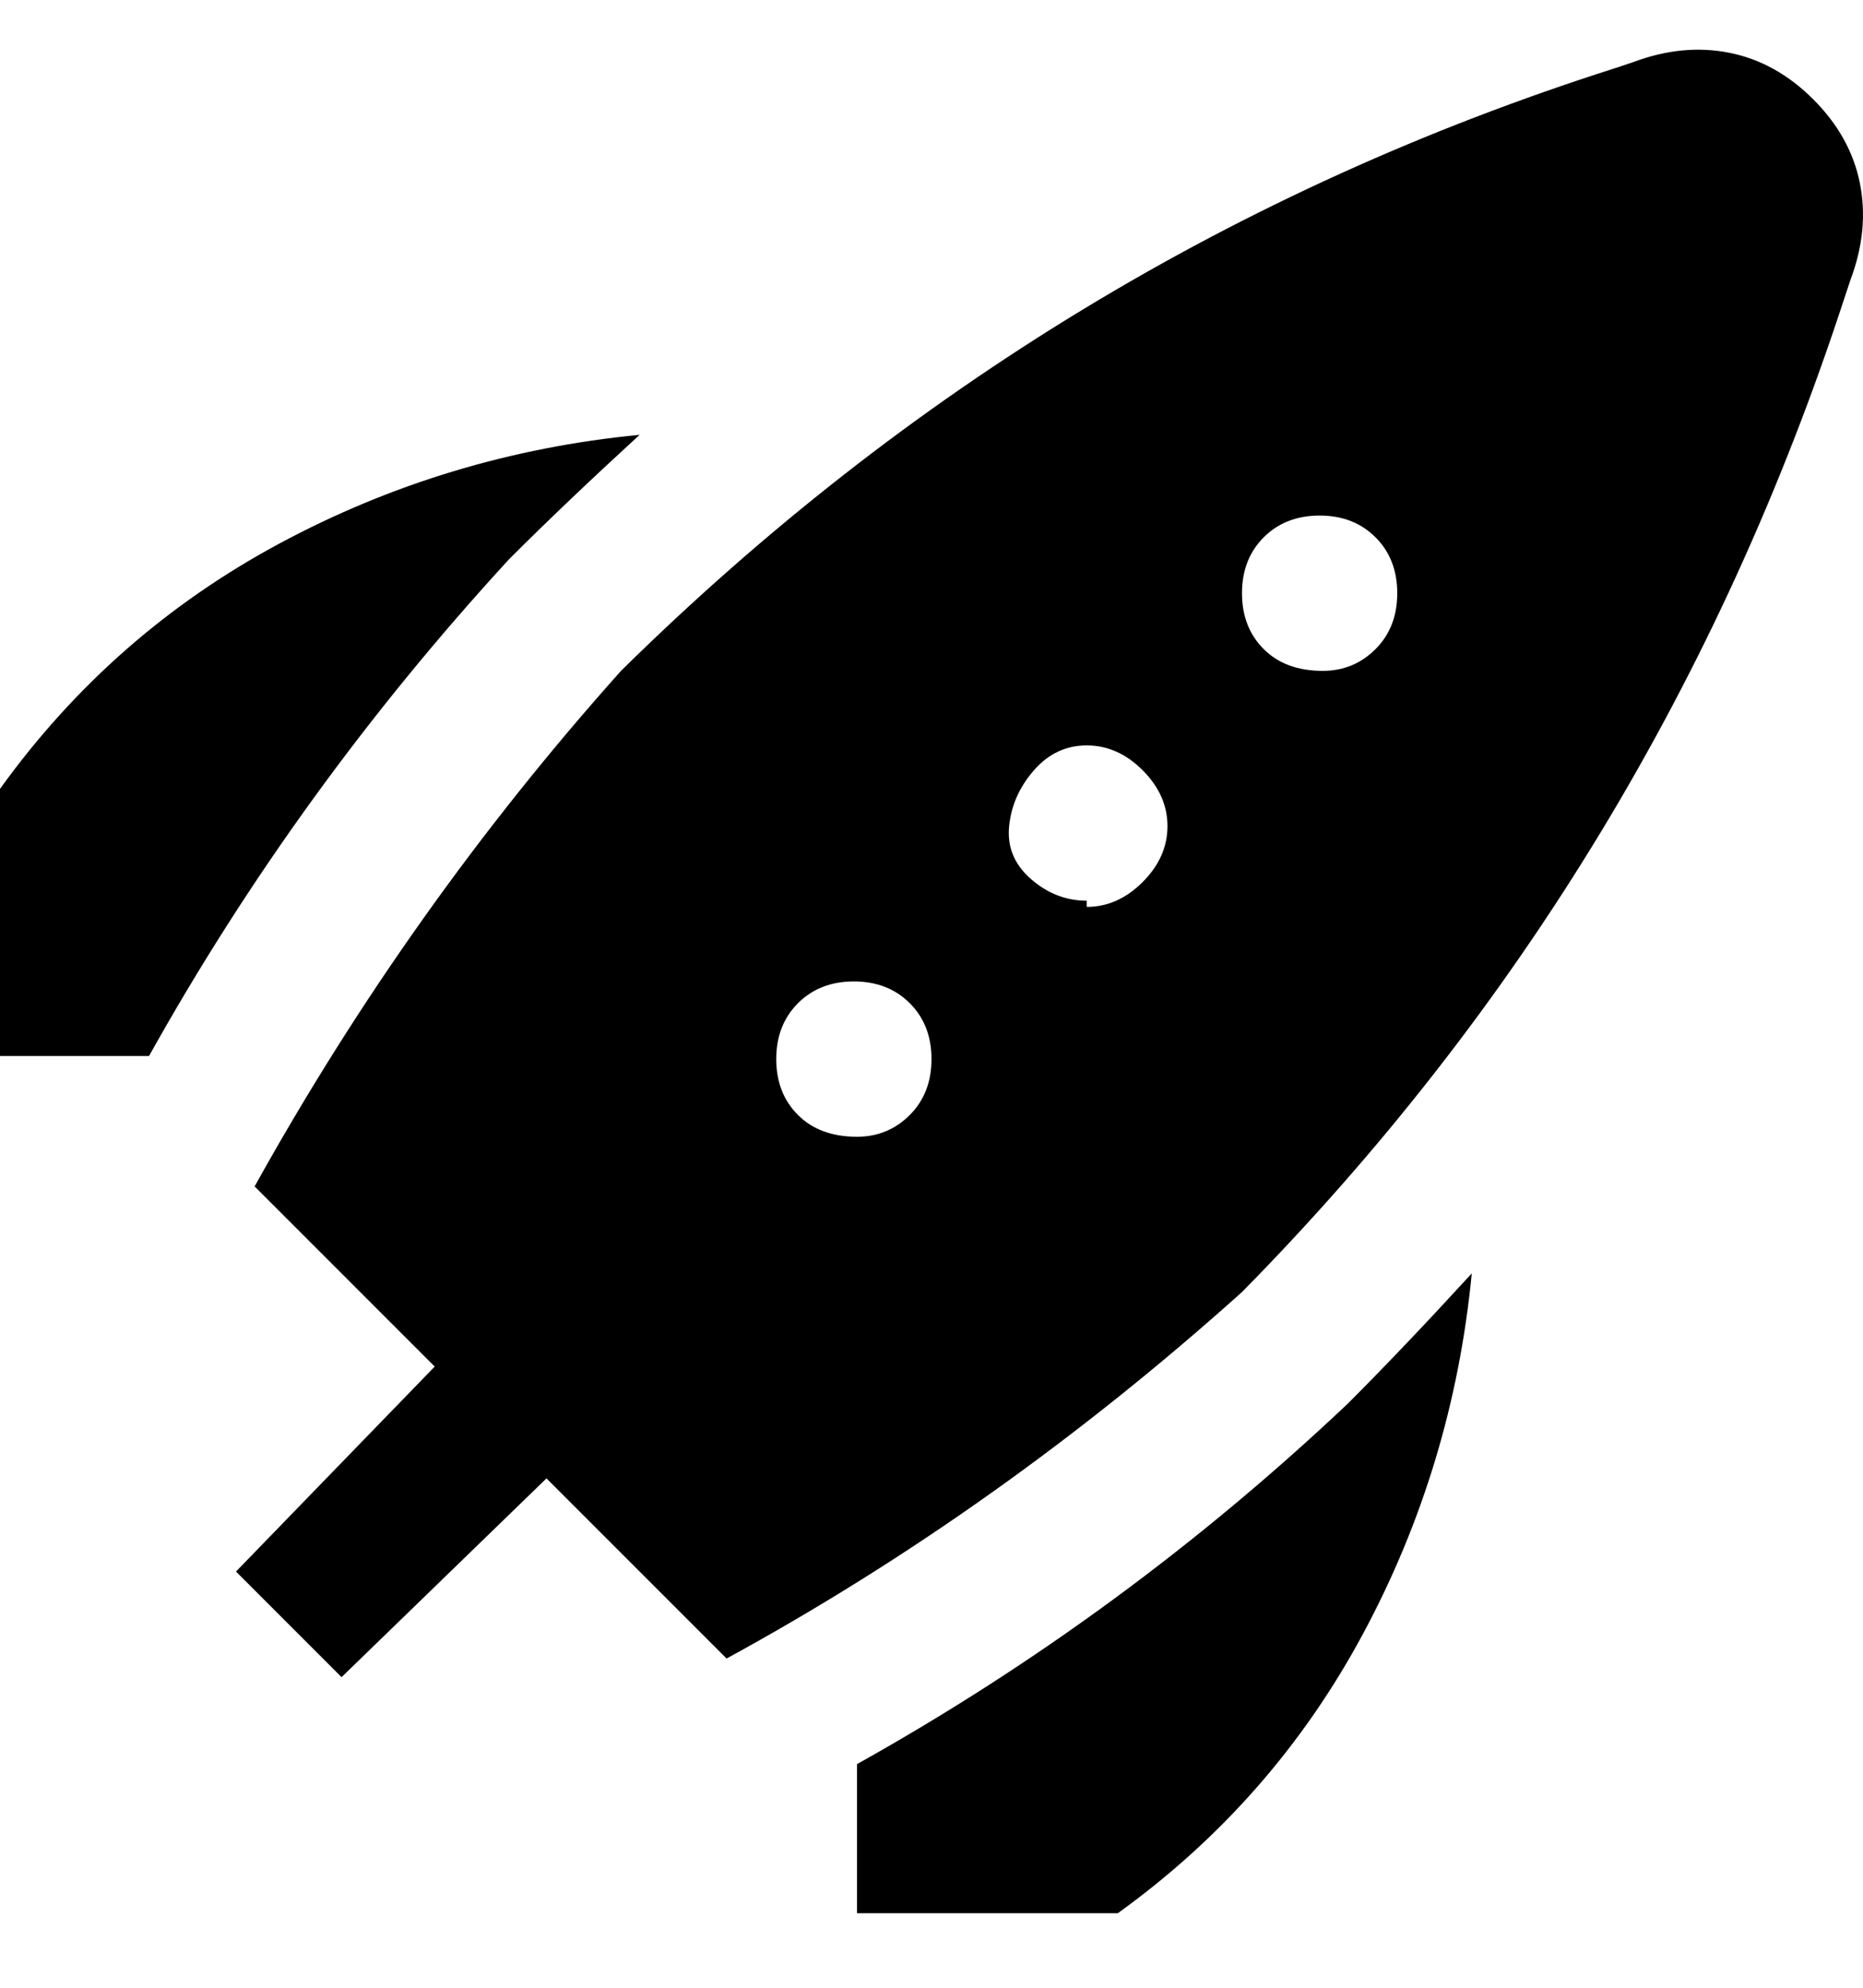 <svg viewBox="0 0 300 320" xmlns="http://www.w3.org/2000/svg"><path d="M292 16q-6-6-13.5-7.5T263 10l-3 1q-91 29-160 97-34 38-59 83l29 29-32 33 17 17 33-32 29 29q44-24 83-59 67-68 97-160l1-3q3-8 1.5-15.5T292 16zM138 183q-6 0-9.5-3.5t-3.5-9q0-5.5 3.5-9t9-3.5q5.5 0 9 3.5t3.5 9q0 5.5-3.5 9T138 183zm37-38q-5 0-9-3.5t-3.5-8.5q.5-5 4-9t8.5-4q5 0 9 4t4 9q0 5-4 9t-9 4v-1zm38-37q-6 0-9.5-3.5t-3.5-9q0-5.5 3.5-9t9-3.5q5.5 0 9 3.5t3.5 9q0 5.5-3.5 9T213 108zm24 97q-3 31-17.5 58T180 308h-42v-24q43-24 79-58 9-9 20-21zM82 90q-34 37-58 80H0v-43q18-25 45-39.5T103 70Q91 81 82 90z"/></svg>